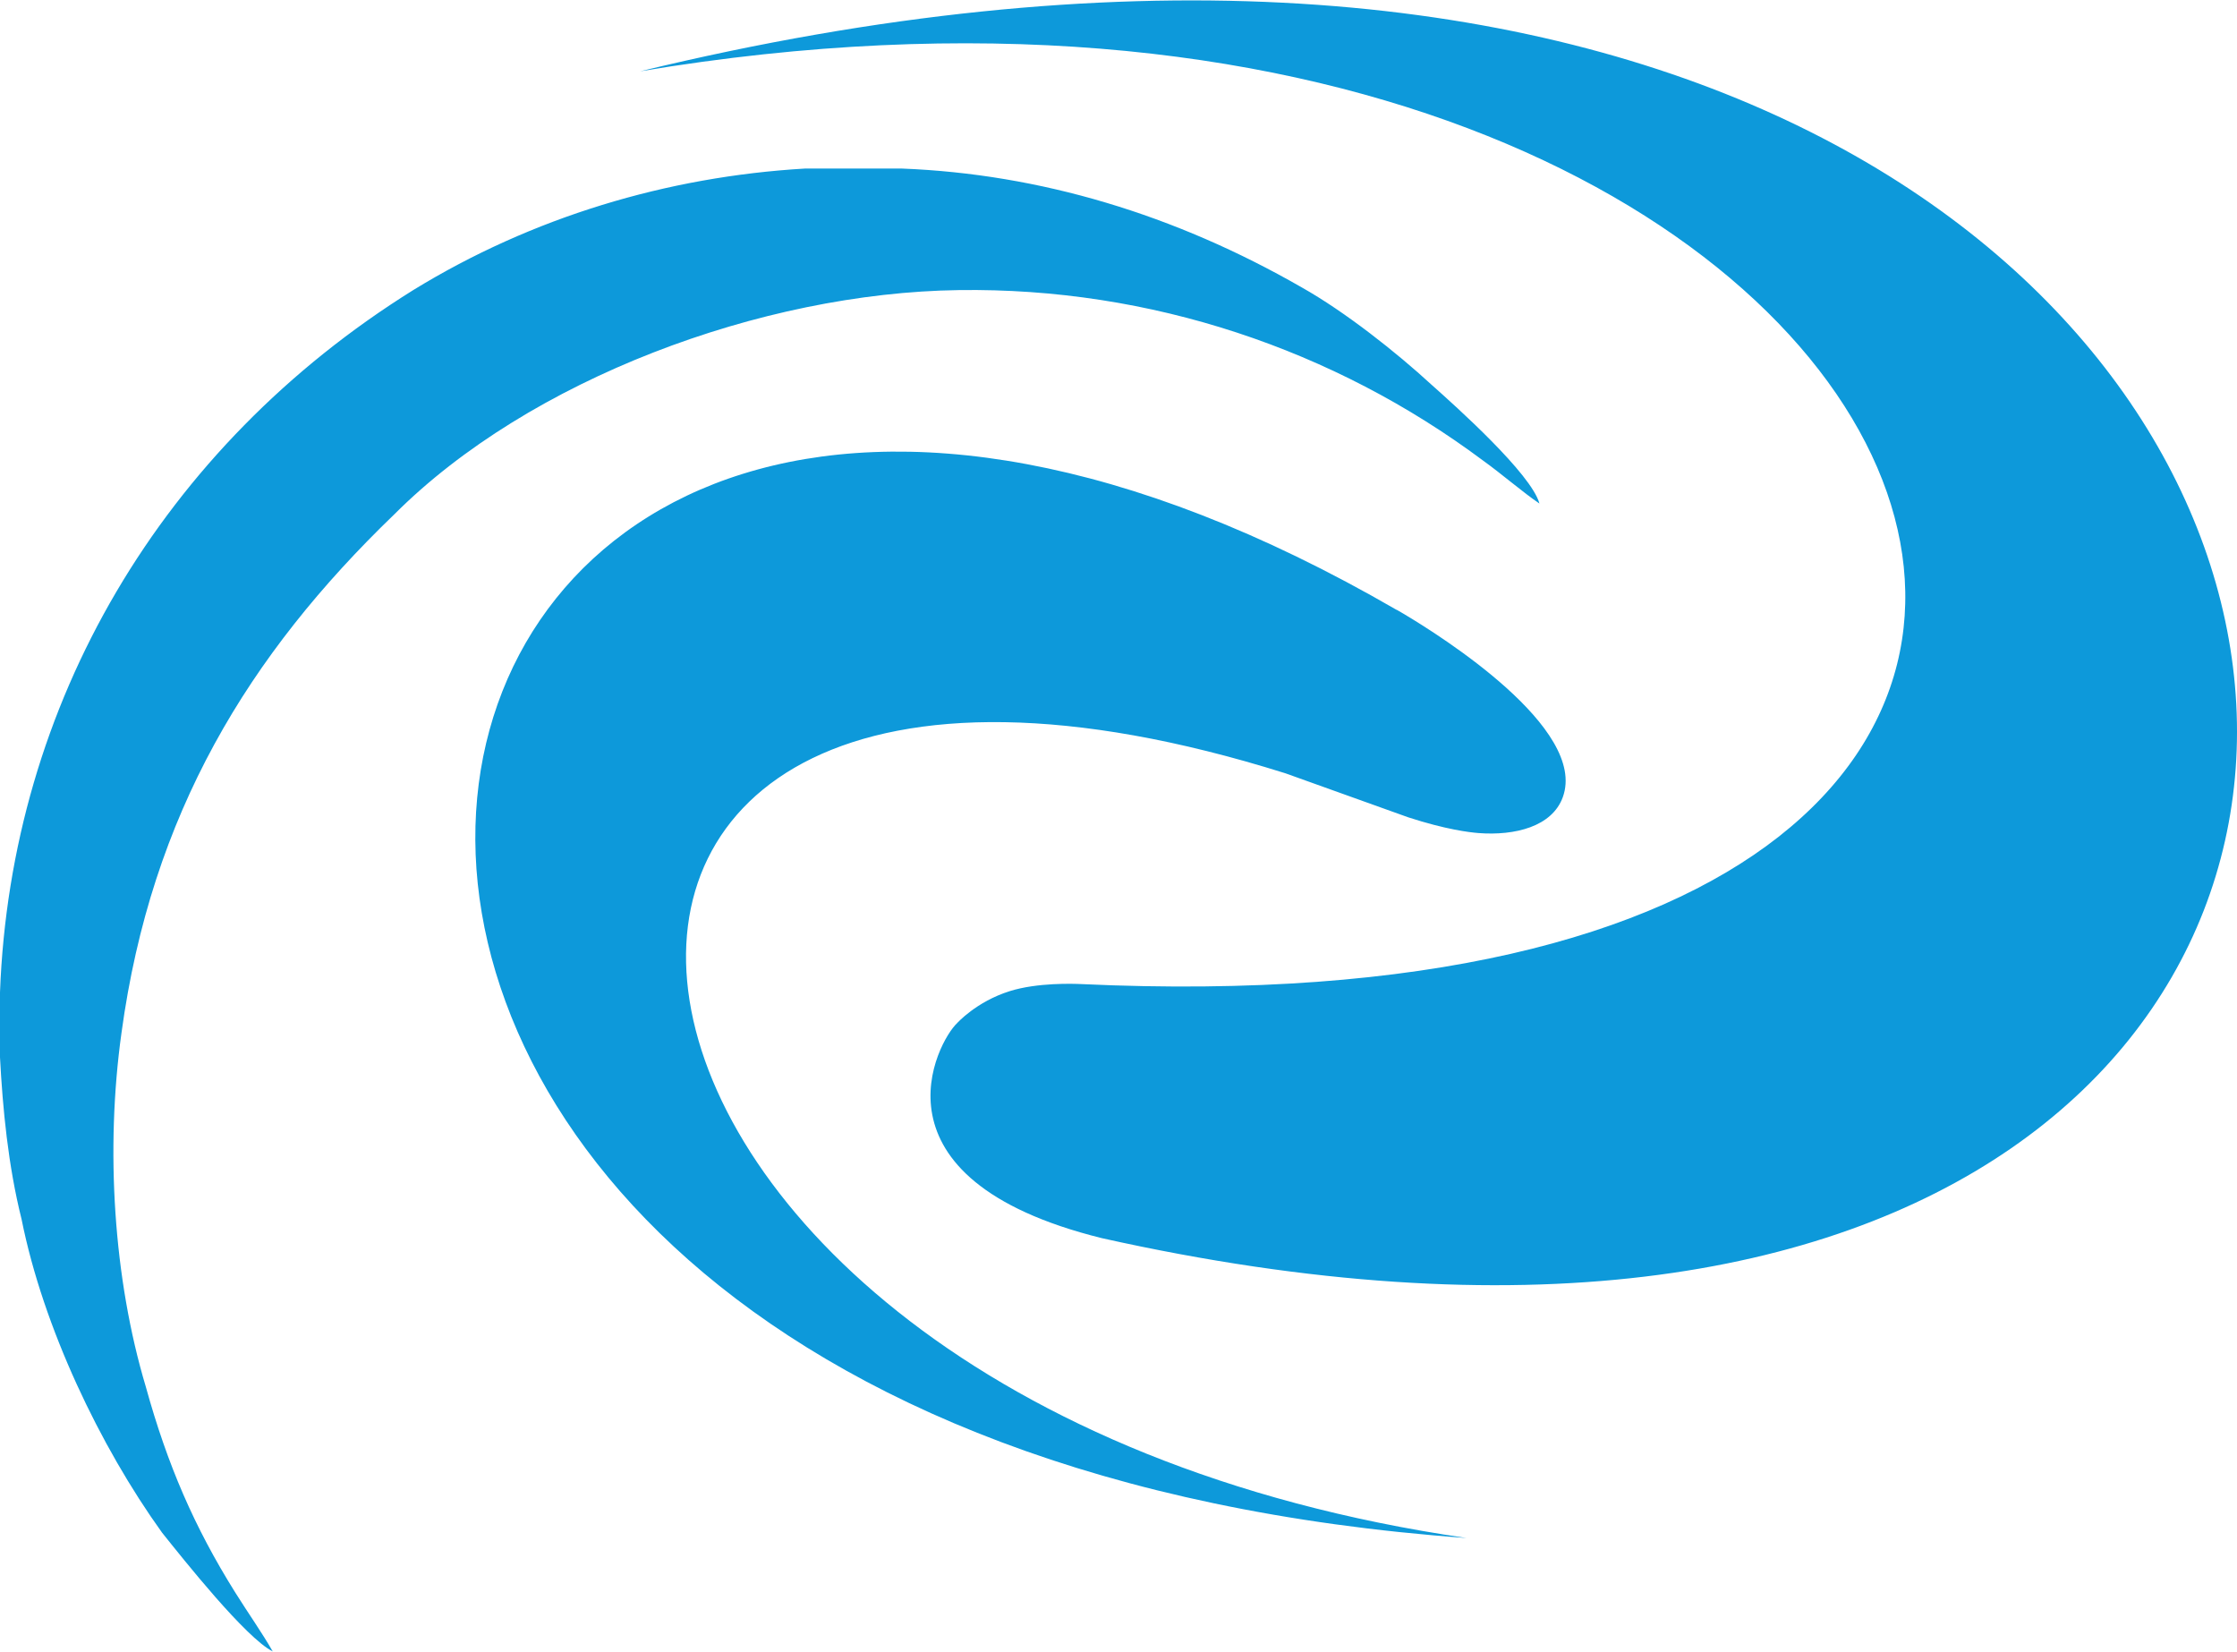 <svg xmlns="http://www.w3.org/2000/svg" xmlns:xlink="http://www.w3.org/1999/xlink" xmlns:xodm="http://www.corel.com/coreldraw/odm/2003" width="1200" height="886" version="1.1" xml:space="preserve" style="shape-rendering:geometricPrecision;text-rendering:geometricPrecision;image-rendering:optimizeQuality;fill-rule:evenodd;clip-rule:evenodd" viewBox="0 0 804.46 593.66"><defs><style type="text/css">.fil0{fill:#0d99da}</style></defs><g id="Layer_x0020_1"><path d="M363.14 356.23c9.9,-3.11 22.9,-2.67 25.73,-2.53 492.37,22.88 323.73,-408.94 -158.68,-328.21 693.46,-168.01 771.16,554.59 166.07,419.57 -86.43,-21.38 -58.84,-71.06 -52.11,-77.27 0,0 6.9,-7.77 18.99,-11.56zm141.91 -135.5c-0.01,0 -0.02,-0.01 -0.03,-0.03 -0.1,-0.05 -0.18,-0.09 -0.27,-0.15 -1.43,-0.84 -2.33,-1.36 -2.48,-1.44 -0.02,-0.01 -0.04,0.02 -0.05,0.02 -391.99,-226.97 -498.05,295.96 25.15,333.74 -346.48,-50.42 -376.8,-372.91 -65.13,-274.97l44.2 15.84c13.47,4.37 21.85,5.38 25.2,5.65 13.18,1.02 26.53,-2.32 30.37,-12.9 9.02,-24.76 -44.09,-58.09 -56.96,-65.76zm-406.97 372.93c-3.88,-6.8 -8.72,-13.58 -13.58,-21.35 -14.57,-23.31 -24.28,-45.67 -32.06,-73.81 -11.65,-38.87 -14.57,-85.49 -8.75,-127.26 10.71,-78.66 45.67,-135.96 98.11,-186.45 48.55,-48.58 132.08,-79.67 202.99,-80.63 68.96,-0.98 135,21.36 188.41,61.2 6.79,4.86 14.59,11.64 20.41,15.55 -2.92,-10.69 -30.11,-34.98 -38.85,-42.76 -12.65,-11.64 -31.08,-26.21 -46.65,-34.97 -45.63,-26.21 -94.19,-40.79 -143.71,-42.72l-34.97 0c-49.54,2.91 -98.11,17.48 -140.83,43.7 -90.33,56.32 -144.73,148.62 -148.6,252.54l0 23.29c0.97,18.45 2.9,38.84 7.76,58.28 7.78,38.85 28.18,81.58 50.51,112.66 7.76,9.7 30.12,37.87 39.81,42.73z" class="fil0"/></g></svg>